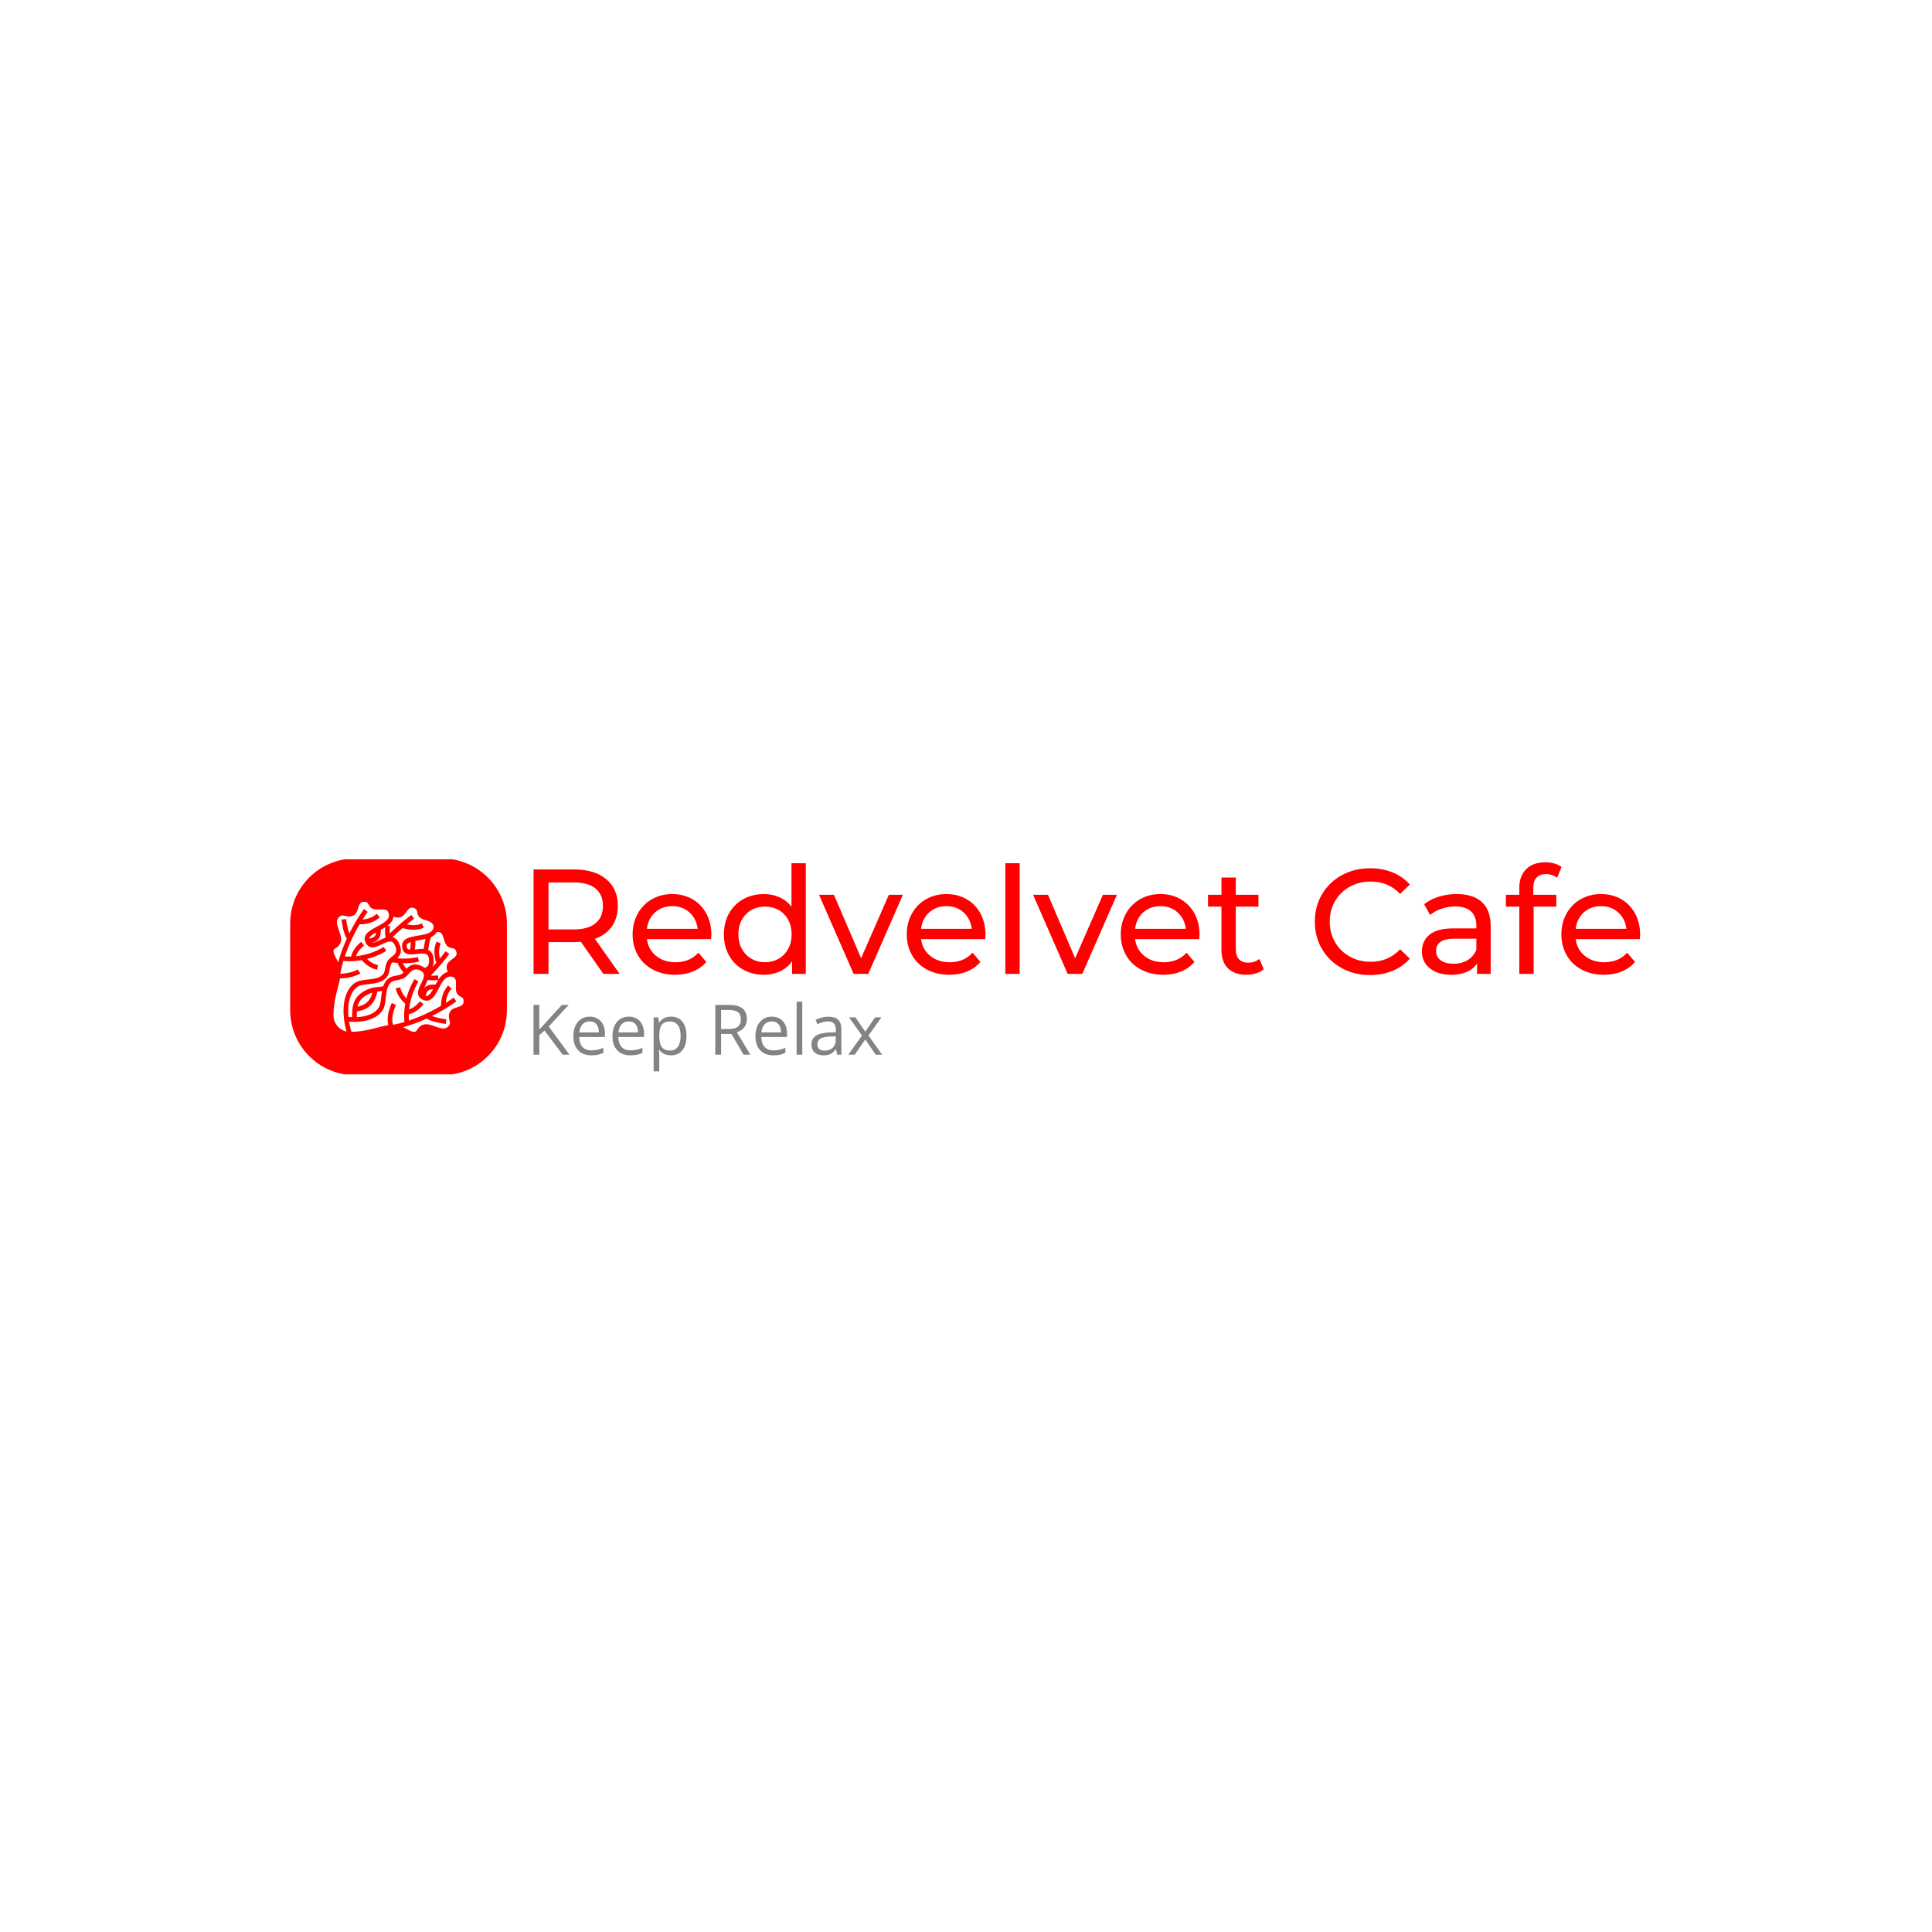 <svg xmlns="http://www.w3.org/2000/svg" version="1.1" xmlns:xlink="http://www.w3.org/1999/xlink" xmlns:svgjs="http://svgjs.dev/svgjs" width="1000" height="1000" viewBox="0 0 1000 1000"><rect width="1000" height="1000" fill="#ffffff"></rect><g transform="matrix(0.7,0,0,0.7,149.576,444.785)"><svg viewBox="0 0 396 63" data-background-color="#ffffff" preserveAspectRatio="xMidYMid meet" height="159" width="1000" xmlns="http://www.w3.org/2000/svg" xmlns:xlink="http://www.w3.org/1999/xlink"><g id="tight-bounds" transform="matrix(1,0,0,1,0.24,-0.246)"><svg viewBox="0 0 395.52 63.493" height="63.493" width="395.52"><g><svg viewBox="0 0 482.488 77.454" height="63.493" width="395.52"><g transform="matrix(1,0,0,1,86.968,1.364)"><svg viewBox="0 0 395.52 74.726" height="74.726" width="395.52"><g id="textblocktransform"><svg viewBox="0 0 395.52 74.726" height="74.726" width="395.52" id="textblock"><g><svg viewBox="0 0 395.52 40.304" height="40.304" width="395.52"><g transform="matrix(1,0,0,1,0,0)"><svg width="395.52" viewBox="5.25 -37.4 370.92 37.8" height="40.304" data-palette-color="#ff0000"><path d="M34.1 0L28.65 0 21.1-10.75Q19.7-10.65 18.9-10.65L18.9-10.65 10.25-10.65 10.25 0 5.25 0 5.25-35 18.9-35Q25.7-35 29.6-31.75 33.5-28.5 33.5-22.8L33.5-22.8Q33.5-18.75 31.5-15.9 29.5-13.05 25.8-11.75L25.8-11.75 34.1 0ZM18.75-14.9Q23.5-14.9 26-16.95 28.5-19 28.5-22.8L28.5-22.8Q28.5-26.6 26-28.63 23.5-30.65 18.75-30.65L18.75-30.65 10.25-30.65 10.25-14.9 18.75-14.9ZM64.85-13.1Q64.85-12.55 64.75-11.65L64.75-11.65 43.25-11.65Q43.7-8.15 46.32-6.03 48.95-3.9 52.85-3.9L52.85-3.9Q57.6-3.9 60.5-7.1L60.5-7.1 63.15-4Q61.35-1.9 58.67-0.8 56 0.3 52.7 0.3L52.7 0.3Q48.5 0.3 45.25-1.43 42-3.15 40.22-6.25 38.45-9.35 38.45-13.25L38.45-13.25Q38.45-17.1 40.17-20.2 41.9-23.3 44.92-25.03 47.95-26.75 51.75-26.75L51.75-26.75Q55.55-26.75 58.52-25.03 61.5-23.3 63.17-20.2 64.85-17.1 64.85-13.1L64.85-13.1ZM51.75-22.7Q48.3-22.7 45.97-20.6 43.65-18.5 43.25-15.1L43.25-15.1 60.25-15.1Q59.85-18.45 57.52-20.58 55.2-22.7 51.75-22.7L51.75-22.7ZM91.7-37.1L96.5-37.1 96.5 0 91.9 0 91.9-4.2Q90.3-2 87.85-0.85 85.4 0.3 82.45 0.3L82.45 0.3Q78.6 0.3 75.55-1.4 72.5-3.1 70.77-6.18 69.05-9.25 69.05-13.25L69.05-13.25Q69.05-17.25 70.77-20.3 72.5-23.35 75.55-25.05 78.6-26.75 82.45-26.75L82.45-26.75Q85.3-26.75 87.7-25.68 90.1-24.6 91.7-22.5L91.7-22.5 91.7-37.1ZM82.85-3.9Q85.35-3.9 87.4-5.08 89.45-6.25 90.6-8.38 91.75-10.5 91.75-13.25L91.75-13.25Q91.75-16 90.6-18.13 89.45-20.25 87.4-21.4 85.35-22.55 82.85-22.55L82.85-22.55Q80.3-22.55 78.27-21.4 76.25-20.25 75.07-18.13 73.9-16 73.9-13.25L73.9-13.25Q73.9-10.5 75.07-8.38 76.25-6.25 78.27-5.08 80.3-3.9 82.85-3.9L82.85-3.9ZM124.34-26.5L129.04-26.5 117.44 0 112.54 0 100.94-26.5 105.94-26.5 115.04-5.25 124.34-26.5ZM156.74-13.1Q156.74-12.55 156.64-11.65L156.64-11.65 135.14-11.65Q135.59-8.15 138.22-6.03 140.84-3.9 144.74-3.9L144.74-3.9Q149.49-3.9 152.39-7.1L152.39-7.1 155.04-4Q153.24-1.9 150.56-0.8 147.89 0.3 144.59 0.3L144.59 0.3Q140.39 0.3 137.14-1.43 133.89-3.15 132.12-6.25 130.34-9.35 130.34-13.25L130.34-13.25Q130.34-17.1 132.06-20.2 133.79-23.3 136.81-25.03 139.84-26.75 143.64-26.75L143.64-26.75Q147.44-26.75 150.42-25.03 153.39-23.3 155.06-20.2 156.74-17.1 156.74-13.1L156.74-13.1ZM143.64-22.7Q140.19-22.7 137.87-20.6 135.54-18.5 135.14-15.1L135.14-15.1 152.14-15.1Q151.74-18.45 149.42-20.58 147.09-22.7 143.64-22.7L143.64-22.7ZM163.39 0L163.39-37.1 168.19-37.1 168.19 0 163.39 0ZM196.09-26.5L200.78-26.5 189.19 0 184.28 0 172.69-26.5 177.69-26.5 186.78-5.25 196.09-26.5ZM228.48-13.1Q228.48-12.55 228.38-11.65L228.38-11.65 206.88-11.65Q207.33-8.15 209.96-6.03 212.58-3.9 216.48-3.9L216.48-3.9Q221.23-3.9 224.13-7.1L224.13-7.1 226.78-4Q224.98-1.9 222.31-0.8 219.63 0.3 216.33 0.3L216.33 0.3Q212.13 0.3 208.88-1.43 205.63-3.15 203.86-6.25 202.08-9.35 202.08-13.25L202.08-13.25Q202.08-17.1 203.81-20.2 205.53-23.3 208.56-25.03 211.58-26.75 215.38-26.75L215.38-26.75Q219.18-26.75 222.16-25.03 225.13-23.3 226.81-20.2 228.48-17.1 228.48-13.1L228.48-13.1ZM215.38-22.7Q211.93-22.7 209.61-20.6 207.28-18.5 206.88-15.1L206.88-15.1 223.88-15.1Q223.48-18.45 221.16-20.58 218.83-22.7 215.38-22.7L215.38-22.7ZM248.53-5L250.03-1.55Q248.98-0.65 247.43-0.18 245.88 0.3 244.23 0.3L244.23 0.3Q240.23 0.3 238.03-1.85 235.83-4 235.83-8L235.83-8 235.83-22.55 231.33-22.55 231.33-26.5 235.83-26.5 235.83-32.3 240.63-32.3 240.63-26.5 248.23-26.5 248.23-22.55 240.63-22.55 240.63-8.2Q240.63-6.05 241.71-4.9 242.78-3.75 244.78-3.75L244.78-3.75Q246.98-3.75 248.53-5L248.53-5ZM285.63 0.4Q280.38 0.4 276.15-1.93 271.93-4.25 269.53-8.33 267.13-12.4 267.13-17.5L267.13-17.5Q267.13-22.6 269.53-26.68 271.93-30.75 276.18-33.08 280.43-35.4 285.68-35.4L285.68-35.4Q289.78-35.4 293.18-34.02 296.58-32.65 298.98-29.95L298.98-29.95 295.73-26.8Q291.78-30.95 285.88-30.95L285.88-30.95Q281.98-30.95 278.83-29.2 275.68-27.45 273.9-24.38 272.13-21.3 272.13-17.5L272.13-17.5Q272.13-13.7 273.9-10.63 275.68-7.55 278.83-5.8 281.98-4.05 285.88-4.05L285.88-4.05Q291.73-4.05 295.73-8.25L295.73-8.25 298.98-5.1Q296.58-2.4 293.15-1 289.73 0.4 285.63 0.4L285.63 0.4ZM314.72-26.75Q320.22-26.75 323.15-24.05 326.07-21.35 326.07-16L326.07-16 326.07 0 321.52 0 321.52-3.5Q320.32-1.65 318.1-0.68 315.87 0.3 312.82 0.3L312.82 0.3Q308.37 0.3 305.7-1.85 303.02-4 303.02-7.5L303.02-7.5Q303.02-11 305.57-13.13 308.12-15.25 313.67-15.25L313.67-15.25 321.27-15.25 321.27-16.2Q321.27-19.3 319.47-20.95 317.67-22.6 314.17-22.6L314.17-22.6Q311.82-22.6 309.57-21.83 307.32-21.05 305.77-19.75L305.77-19.75 303.77-23.35Q305.82-25 308.67-25.88 311.52-26.75 314.72-26.75L314.72-26.75ZM313.62-3.4Q316.37-3.4 318.37-4.63 320.37-5.85 321.27-8.1L321.27-8.1 321.27-11.8 313.87-11.8Q307.77-11.8 307.77-7.7L307.77-7.7Q307.77-5.7 309.32-4.55 310.87-3.4 313.62-3.4L313.62-3.4ZM344.67-33.45Q340.37-33.45 340.37-28.8L340.37-28.8 340.37-26.5 348.07-26.5 348.07-22.55 340.47-22.55 340.47 0 335.67 0 335.67-22.55 331.17-22.55 331.17-26.5 335.67-26.5 335.67-28.85Q335.67-32.8 337.97-35.1 340.27-37.4 344.42-37.4L344.42-37.4Q346.02-37.4 347.42-37 348.82-36.6 349.82-35.85L349.82-35.85 348.37-32.2Q346.72-33.45 344.67-33.45L344.67-33.45ZM376.17-13.1Q376.17-12.55 376.07-11.65L376.07-11.65 354.57-11.65Q355.02-8.15 357.64-6.03 360.27-3.9 364.17-3.9L364.17-3.9Q368.92-3.9 371.82-7.1L371.82-7.1 374.47-4Q372.67-1.9 369.99-0.8 367.32 0.3 364.02 0.3L364.02 0.3Q359.82 0.3 356.57-1.43 353.32-3.15 351.54-6.25 349.77-9.35 349.77-13.25L349.77-13.25Q349.77-17.1 351.49-20.2 353.22-23.3 356.24-25.03 359.27-26.75 363.07-26.75L363.07-26.75Q366.87-26.75 369.84-25.03 372.82-23.3 374.49-20.2 376.17-17.1 376.17-13.1L376.17-13.1ZM363.07-22.7Q359.62-22.7 357.29-20.6 354.97-18.5 354.57-15.1L354.57-15.1 371.57-15.1Q371.17-18.45 368.84-20.58 366.52-22.7 363.07-22.7L363.07-22.7Z" opacity="1" transform="matrix(1,0,0,1,0,0)" fill="#ff0000" class="wordmark-text-0" data-fill-palette-color="primary" id="text-0"></path></svg></g></svg></g><g transform="matrix(1,0,0,1,0,49.818)"><svg viewBox="0 0 124.599 24.908" height="24.908" width="124.599"><g transform="matrix(1,0,0,1,0,0)"><svg width="124.599" viewBox="4.91 -37.99 250.1 50" height="24.908" data-palette-color="#838383"><path d="M15.8-20.19L30.69 0 25.81 0 12.79-17.31 9.06-13.99 9.06 0 4.91 0 4.91-35.69 9.06-35.69 9.06-17.99 25.24-35.69 30.15-35.69 15.8-20.19ZM46.29 0.49L46.29 0.49Q40.35 0.49 36.92-3.13 33.49-6.74 33.49-13.16L33.49-13.16Q33.49-19.63 36.68-23.44 39.87-27.25 45.24-27.25L45.24-27.25Q50.27-27.25 53.2-23.94 56.13-20.63 56.13-15.21L56.13-15.21 56.13-12.65 37.69-12.65Q37.81-7.93 40.07-5.49 42.33-3.05 46.43-3.05L46.43-3.05Q50.75-3.05 54.98-4.86L54.98-4.86 54.98-1.25Q52.83-0.32 50.91 0.09 49 0.49 46.29 0.49ZM45.19-23.85L45.19-23.85Q41.97-23.85 40.05-21.75 38.13-19.65 37.79-15.94L37.79-15.94 51.78-15.94Q51.78-19.78 50.07-21.81 48.36-23.85 45.19-23.85ZM74.34 0.49L74.34 0.49Q68.4 0.49 64.97-3.13 61.54-6.74 61.54-13.16L61.54-13.16Q61.54-19.63 64.73-23.44 67.91-27.25 73.29-27.25L73.29-27.25Q78.32-27.25 81.25-23.94 84.17-20.63 84.17-15.21L84.17-15.21 84.17-12.65 65.74-12.65Q65.86-7.93 68.12-5.49 70.38-3.05 74.48-3.05L74.48-3.05Q78.8-3.05 83.03-4.86L83.03-4.86 83.03-1.25Q80.88-0.32 78.96 0.09 77.05 0.49 74.34 0.49ZM73.24-23.85L73.24-23.85Q70.01-23.85 68.1-21.75 66.18-19.65 65.84-15.94L65.84-15.94 79.83-15.94Q79.83-19.78 78.12-21.81 76.41-23.85 73.24-23.85ZM103.53 0.49L103.53 0.49Q100.92 0.49 98.76-0.48 96.6-1.44 95.13-3.44L95.13-3.44 94.84-3.44Q95.13-1.1 95.13 1L95.13 1 95.13 12.01 91.08 12.01 91.08-26.76 94.38-26.76 94.94-23.1 95.13-23.1Q96.7-25.29 98.77-26.27 100.85-27.25 103.53-27.25L103.53-27.25Q108.85-27.25 111.75-23.61 114.64-19.97 114.64-13.4L114.64-13.4Q114.64-6.81 111.7-3.16 108.76 0.49 103.53 0.49ZM102.95-23.8L102.95-23.8Q98.85-23.8 97.01-21.53 95.18-19.26 95.13-14.31L95.13-14.31 95.13-13.4Q95.13-7.76 97.01-5.33 98.89-2.91 103.04-2.91L103.04-2.91Q106.51-2.91 108.48-5.71 110.44-8.52 110.44-13.45L110.44-13.45Q110.44-18.46 108.48-21.13 106.51-23.8 102.95-23.8ZM146.91-14.84L139.47-14.84 139.47 0 135.31 0 135.31-35.69 145.1-35.69Q151.67-35.69 154.81-33.18 157.95-30.66 157.95-25.61L157.95-25.61Q157.95-18.53 150.77-16.04L150.77-16.04 160.46 0 155.55 0 146.91-14.84ZM139.47-32.06L139.47-18.41 145.15-18.41Q149.55-18.41 151.6-20.15 153.65-21.9 153.65-25.39L153.65-25.39Q153.65-28.93 151.56-30.49 149.47-32.06 144.86-32.06L144.86-32.06 139.47-32.06ZM176.91 0.49L176.91 0.49Q170.98 0.49 167.55-3.13 164.12-6.74 164.12-13.16L164.12-13.16Q164.12-19.63 167.31-23.44 170.49-27.25 175.86-27.25L175.86-27.25Q180.89-27.25 183.82-23.94 186.75-20.63 186.75-15.21L186.75-15.21 186.75-12.65 168.32-12.65Q168.44-7.93 170.7-5.49 172.96-3.05 177.06-3.05L177.06-3.05Q181.38-3.05 185.61-4.86L185.61-4.86 185.61-1.25Q183.46-0.32 181.54 0.09 179.62 0.49 176.91 0.49ZM175.82-23.85L175.82-23.85Q172.59-23.85 170.68-21.75 168.76-19.65 168.42-15.94L168.42-15.94 182.41-15.94Q182.41-19.78 180.7-21.81 178.99-23.85 175.82-23.85ZM197.71-37.99L197.71 0 193.66 0 193.66-37.99 197.71-37.99ZM225.76 0L222.76 0 221.95-3.81 221.76-3.81Q219.76-1.29 217.77-0.4 215.78 0.49 212.8 0.49L212.8 0.49Q208.82 0.49 206.56-1.56 204.3-3.61 204.3-7.4L204.3-7.4Q204.3-15.5 217.27-15.89L217.27-15.89 221.81-16.04 221.81-17.7Q221.81-20.85 220.45-22.35 219.1-23.85 216.12-23.85L216.12-23.85Q212.77-23.85 208.55-21.8L208.55-21.8 207.3-24.9Q209.28-25.98 211.64-26.59 213.99-27.2 216.36-27.2L216.36-27.2Q221.15-27.2 223.45-25.07 225.76-22.95 225.76-18.26L225.76-18.26 225.76 0ZM213.6-2.86L213.6-2.86Q217.39-2.86 219.55-4.93 221.71-7.01 221.71-10.74L221.71-10.74 221.71-13.16 217.66-12.99Q212.82-12.82 210.69-11.49 208.55-10.16 208.55-7.35L208.55-7.35Q208.55-5.15 209.88-4 211.21-2.86 213.6-2.86ZM230.76 0L240.55-13.7 231.25-26.76 235.87-26.76 242.92-16.5 249.95-26.76 254.52-26.76 245.22-13.7 255.01 0 250.42 0 242.92-10.84 235.35 0 230.76 0Z" opacity="1" transform="matrix(1,0,0,1,0,0)" fill="#838383" class="slogan-text-1" data-fill-palette-color="secondary" id="text-1"></path></svg></g></svg></g></svg></g></svg></g><g><svg viewBox="0 0 77.454 77.454" height="77.454" width="77.454"><g><svg></svg></g><g id="icon-0"><svg viewBox="0 0 77.454 77.454" height="77.454" width="77.454"><g><path xmlns="http://www.w3.org/2000/svg" d="M23.236 77.454c-12.833 0-23.236-10.403-23.236-23.236v-30.982c0-12.833 10.403-23.236 23.236-23.236h30.982c12.833 0 23.236 10.403 23.236 23.236v30.982c0 12.833-10.403 23.236-23.236 23.236z" fill="#ff0000" fill-rule="nonzero" stroke="none" stroke-width="1" stroke-linecap="butt" stroke-linejoin="miter" stroke-miterlimit="10" stroke-dasharray="" stroke-dashoffset="0" font-family="none" font-weight="none" font-size="none" text-anchor="none" style="mix-blend-mode: normal" data-fill-palette-color="accent"></path></g><g transform="matrix(1,0,0,1,15.491,15.491)"><svg viewBox="0 0 46.472 46.472" height="46.472" width="46.472"><g><svg xmlns="http://www.w3.org/2000/svg" viewBox="31.997 32 448.003 448" x="0" y="0" height="46.472" width="46.472" class="icon-s-0" data-fill-palette-color="quaternary" id="s-0"><g fill="#ffffff" data-fill-palette-color="quaternary"><path d="M226.6 116.133a143.9 143.9 0 0 0-0.867 24.8c40.4-38.767 74.216-63.619 74.582-63.887l9.447 12.914c-0.193 0.141-9.881 7.266-24.957 19.739 12.686 3 33.043 5.362 51.491-3.309l6.807 14.48a84.056 84.056 0 0 1-35.929 7.6 116.368 116.368 0 0 1-37.05-6.345c-10.4 9-22.213 19.65-34.641 31.631 0.771 0.209 1.539 0.442 2.3 0.719 8.571 3.1 15.427 10.159 20.377 20.976 12.06 26.358 3.513 40.9-7 51.045 7.074 0.665 14.259 1.025 21.458 1.064a233.8 233.8 0 0 0 37.456-2.771c7.817-1.243 12.367-2.452 12.413-2.465l4.165 15.448c-0.213 0.058-5.321 1.427-14.07 2.819a252.191 252.191 0 0 1-38.92 2.971c-0.372 0-0.746 0-1.122 0-0.636 0-1.271-0.017-1.907-0.025a91.039 91.039 0 0 0 13.051 19.242c10.225-11.339 24.892-21.743 52.86-8.941a51.458 51.458 0 0 1 10.154 6.033c9.813-4.5 16.08-10.825 14.147-30.059-0.834-8.308-3.076-16.329-13.739-18.76-22.873-5.215-67.607 16.185-77.323-16.368-0.134-0.449-0.27-0.953-0.392-1.455l-0.018-0.073c-2.307-8.988-1.512-16.806 2.365-23.242 6.386-10.6 19.669-14.89 30.528-17.44 6.568-1.545 13.816-2.753 20.827-3.922 12.648-2.109 25.727-4.288 35.693-8.491 0.072-0.031 0.144-0.06 0.216-0.088 10.082-4.305 20.763-14.7 16.912-26.837-3.1-9.774-15.128-14.437-24-17.12-8.29-2.506-16.862-5.1-23-10.558-6.166-5.489-7.422-12.3-8.431-17.779-1.3-7.066-2.02-10.957-11.616-14.237-12.3-4.2-17.516 1.862-26.413 13.851-5.952 8.021-12.7 17.11-23.647 18.7a33.1 33.1 0 0 1-20.06-3.471c-0.967 9.761-6.071 18.855-15.285 27.12-2.094 1.878-4.345 3.667-6.7 5.392Z" fill="#ffffff" data-fill-palette-color="quaternary"></path><path d="M312.153 196.378c1.592-0.178 3.206-0.366 4.862-0.563 8.5-1.009 17.21-2.042 25.42-1.516 0.454-2.589 0.9-5.241 1.356-8 1.476-8.883 2.988-17.943 5.236-26.425-7.568 1.827-15.508 3.154-23.3 4.453-4.22 0.7-8.3 1.385-12.188 2.122 0.132 1.129 0.245 2.284 0.315 3.5 0.466 8.14-0.555 16.742-1.543 25.062C312.259 195.471 312.207 195.923 312.153 196.378Z" fill="#ffffff" data-fill-palette-color="quaternary"></path><path d="M383.659 316.942c2.806-5.155 5.787-10.465 9.046-15.536A178.422 178.422 0 0 1 373.96 302.5a97.335 97.335 0 0 1-17.554-1.427 172.976 172.976 0 0 1-8.5 19.772c-1.55 3.23-2.868 6.1-3.986 8.671a41.068 41.068 0 0 1 2.819-3C355.947 317.631 369.754 316.864 383.659 316.942Z" fill="#ffffff" data-fill-palette-color="quaternary"></path><path d="M285.448 178.168c-1.619 2.687-1.795 6.331-0.538 11.139q0.037 0.143 0.069 0.288c0.049 0.189 0.1 0.38 0.158 0.569 0.927 3.193 2.569 6.282 10.82 6.959 0.011-0.1 0.024-0.214 0.035-0.314q0.21-1.833 0.432-3.681c0.907-7.633 1.844-15.525 1.459-22.251-0.011-0.189-0.029-0.362-0.042-0.547C291.37 172.538 287.281 175.124 285.448 178.168Z" fill="#ffffff" data-fill-palette-color="quaternary"></path><path d="M359.574 188.927c-0.5 2.978-1 6.02-1.536 9.018 10.915 5.047 17.217 15.182 18.732 30.265 1.255 12.483-0.485 21.683-4.027 28.642 4.741-5.237 9.169-10.251 13.26-14.979-3.888-11.168-12.727-43.232 1.255-72.978l14.481 6.806c-8.673 18.45-6.307 38.808-3.309 51.493 12.476-15.078 19.6-24.766 19.744-24.959l12.912 9.449c-0.268 0.367-25.135 34.194-63.906 74.607A144.1 144.1 0 0 0 392 285.4l1.624 14.609c8.34-12.647 18.511-23.528 32.208-26.288-2.794-5.559-4.913-12.195-3.694-20.535 1.595-10.946 10.682-17.691 18.7-23.643 11.986-8.9 18.045-14.113 13.845-26.416-3.274-9.594-7.166-10.312-14.23-11.614-5.477-1.009-12.292-2.266-17.778-8.436-5.458-6.131-8.05-14.7-10.557-23-5.29-17.5-8.672-26.1-24.852-23.716-3.9 7.136-10.262 12.772-19.292 17.1C363.823 163.4 361.663 176.358 359.574 188.927Z" fill="#ffffff" data-fill-palette-color="quaternary"></path><path d="M349.36 356.121a9.3 9.3 0 0 0 5.271 0.248c6.948-1.693 13.677-11.672 20.225-23.266-7.234 0.38-13.529 1.566-17.013 4.925-4.752 4.582-5.916 8.9-7.264 13.9C350.215 353.275 349.827 354.687 349.36 356.121Z" fill="#ffffff" data-fill-palette-color="quaternary"></path><path d="M123.392 391.008c27.241-7.979 37.6-27.376 42.475-46-3.148 1-6.167 2.073-8.987 3.2a91.693 91.693 0 0 0-17.6 9.2 64.027 64.027 0 0 0-10.169 8.5c-7.093 7.378-11.747 16.171-14.325 27.162 0.578-0.113 1.165-0.223 1.727-0.343l0.189-0.037C119 392.208 121.255 391.64 123.392 391.008Z" fill="#ffffff" data-fill-palette-color="quaternary"></path><path d="M470.285 358.969c-4.857-2.725-10.9-6.116-14.1-13.731-3.182-7.565-2.865-16.514-2.558-25.169 0.3-8.46 1.659-20.8-6.029-26.663-10.074-7.687-23.729-3.51-32.012 4.479-8.907 8.592-14.358 20.155-20.146 30.9l-0.847 1.574c-10.434 19.377-20.29 37.679-36.173 41.551-7.774 1.9-15.907 0-24.168-5.636-0.15-0.1-0.365-0.244-0.586-0.4-18.781-13.21-8.472-34.69-0.184-51.959 5.112-10.651 15.829-28.413 5.653-39.289-9.821-10.5-27.074-13.29-38.37-4.25-10.128 8.107-16.083 19.909-28.447 25.4-8.125 3.6-15.629 5.077-22.25 6.375-12.3 2.412-20.42 4-27.981 17.561a58.052 58.052 0 0 0-5 12.542c-2.57 9.146-3.736 19.521-4.864 29.555-1.788 15.914-3.478 30.946-10.445 42.363-15.985 26.194-51.55 41.256-97.577 41.323-6.049-0.012-12.267-0.258-18.587-0.756a268.569 268.569 0 0 0 8.235 35.2c35.168-0.664 65.918-8.534 90.826-14.928 13.327-3.421 25.3-6.493 36.162-8.109-9-33.79 11.057-74.576 12.007-76.476l14.314 7.149a145.49 145.49 0 0 0-9.474 26.674c-2.91 11.758-5.109 27.9-0.512 41.365 13.349-2.606 26.414-5.863 39.075-9.6a233.468 233.468 0 0 1 2.892-63.168c-9.081-7.8-27.785-26.638-32.866-53.029l15.712-3.025c3.179 16.513 13.271 29.7 21.167 37.852 10.256-39.452 27.03-64.8 28.155-66.469l13.274 8.933c-0.326 0.487-25.96 39.4-32 95.259 9.2-2.749 17.23-8.324 22.893-13.138A91.57 91.57 0 0 0 329.1 374.941l12.977 9.36c-0.927 1.286-21.39 29.193-50.66 34.789a209.243 209.243 0 0 0 0.472 22.008c44.542-14.824 83.21-34.777 110.605-50.92-0.2-10.7 1.142-45.37 24.757-69.8l11.5 11.121c-14.542 15.043-18.726 35.737-19.859 48.662 16.64-10.532 26.26-17.808 26.557-18.035l9.723 12.706c-1 0.764-24.869 18.938-63.747 40.093-6.14 3.341-12.878 6.866-20.121 10.469 16.679 6.689 39.461 10.165 49.209 11.087l-1.5 15.93a255.954 255.954 0 0 1-28.391-4.628c-16.1-3.57-28.691-8.153-37.6-13.664A540.208 540.208 0 0 1 271.3 464.041c5.359 2.359 10.317 4.924 14.873 7.289 8.964 4.652 16.7 8.67 22.607 8.67 6.506 0 7.725-1.812 11.346-7.19 3.317-4.928 7.861-11.678 17.847-16.363 12.913-6.055 28.2-0.635 42.983 4.61 20.467 7.257 34.692 11.244 45.5 0.9 8.1-7.743 6.888-13.221 4.886-22.3-1.716-7.779-3.852-17.461 1.675-28.243 5.048-9.846 15.829-13.293 25.34-16.334C472.58 390.54 480 387.562 480 374.56 480 364.42 476.549 362.483 470.285 358.969Z" fill="#ffffff" data-fill-palette-color="quaternary"></path><path d="M112.314 413.3c-0.18 5.006-0.149 9.992-0.12 14.815 0 0.4 0 0.8 0.007 1.2 36.353-1.579 63.782-13.585 75.92-33.475 5.121-8.392 6.618-21.713 8.2-35.816 0.777-6.913 1.579-13.975 2.838-20.925-6.327 0.658-11.552 1.307-15.992 1.982-7.2 35.133-25.306 56.51-55.261 65.283-2.577 0.762-5.3 1.448-8.084 2.032l-0.171 0.034q-3.408 0.717-7.159 1.291C112.424 410.877 112.361 412.061 112.314 413.3Z" fill="#ffffff" data-fill-palette-color="quaternary"></path><path d="M191.152 164.1a172.837 172.837 0 0 1 19.615-8.428c0.276-0.28 0.552-0.555 0.829-0.834-2.181-9.187-2.653-21.008-1.4-35.317-4.85 3.1-9.986 6-15.152 8.822-0.141 12.828-1.543 24.748-9.555 33.052-7.384 7.652-14.941 9.894-20.614 11.432C169.912 173.6 177.661 170.573 191.152 164.1Z" fill="#ffffff" data-fill-palette-color="quaternary"></path><path d="M107.832 310.222c11.417-6.969 26.45-8.66 42.366-10.449 15.035-1.69 30.582-3.438 42.1-9.859 13.557-7.561 15.149-15.685 17.561-27.982 1.3-6.621 2.77-14.126 6.374-22.247h0c3.455-7.785 10.029-13.129 16.387-18.3 12.26-9.967 21.117-17.168 11-39.278-3.14-6.863-6.828-10.98-11.272-12.588-8.837-3.2-21.766 3.006-34.271 9-17.276 8.288-38.777 18.6-51.985-0.245-5.88-8.389-7.913-16.647-6.041-24.542 3.786-15.971 22.148-25.862 41.589-36.333 25.576-13.774 43.493-24.8 41.078-41.339-2.613-17.893-11.839-18.359-30.778-17.692-8.659 0.306-17.609 0.625-25.179-2.561-7.609-3.2-11-9.241-13.726-14.1C149.517 35.45 147.581 32 137.44 32c-13 0-15.98 7.42-20.527 21.64-3.041 9.51-6.489 20.291-16.333 25.339C89.8 84.5 80.115 82.37 72.336 80.654c-9.074-2-14.552-3.21-22.295 4.885-10.342 10.813-6.357 25.037 0.9 45.505 5.244 14.784 10.666 30.071 4.609 42.983-4.685 9.986-11.434 14.53-16.363 17.847-5.378 3.62-7.19 4.84-7.19 11.346 0 5.9 4.018 13.644 8.669 22.607 2.371 4.568 4.934 9.525 7.29 14.875a540.182 540.182 0 0 1 29.922-81.728c-5.511-8.912-10.094-21.5-13.664-37.6a256.153 256.153 0 0 1-4.628-28.391l15.93-1.5c0.923 9.748 4.4 32.53 11.087 49.209 3.6-7.242 7.128-13.98 10.469-20.121 21.155-38.878 39.33-62.751 40.093-63.748l12.707 9.723 0 0c-0.254 0.333-7.522 9.948-18.035 26.557 12.925-1.134 33.62-5.319 48.663-19.86l11.121 11.5c-23.256 22.48-55.8 24.773-68.1 24.773-0.622 0-1.183-0.007-1.7-0.016C105.679 136.9 85.725 175.566 70.9 220.107a209.3 209.3 0 0 0 22.01 0.474c5.594-29.271 33.5-49.734 34.788-50.661l4.679 6.488 4.691 6.481c-0.243 0.176-21.25 15.658-27.443 36.531 55.861-6.035 94.783-31.676 95.269-32l8.933 13.274c-1.669 1.125-27 17.889-66.431 28.146 8.187 7.908 21.4 18.016 37.814 21.177l-3.025 15.711c-26.389-5.081-45.223-23.783-53.027-32.864a236.834 236.834 0 0 1-42.294 3.853c-6.784 0-13.754-0.32-20.873-0.976C62.2 248.581 57.375 267.875 55.5 279.875c39.541-1.6 59.857-14.394 60.062-14.531l8.876 13.312c-1.017 0.677-24.442 15.924-70.12 17.243-1.729 9.613-4.4 20.051-7.318 31.4-6.683 26.027-15 58.419-15 95.583 0 0.3 0 0.608 0.007 0.909A57.375 57.375 0 0 0 48.374 463.23c0.048 0.05 0.1 0.1 0.144 0.152l0.066 0.068c0.063 0.058 0.124 0.116 0.186 0.176A57.067 57.067 0 0 0 76.8 478.7a277.759 277.759 0 0 1-8.5-41.973C61.013 377.073 75.792 329.781 107.832 310.222Z" fill="#ffffff" data-fill-palette-color="quaternary"></path><path d="M96.194 428.209c-0.03-4.988-0.062-10.147 0.131-15.507 0.149-3.917 0.405-7.485 0.783-10.925 2.176-19.772 8.679-34.691 20.465-46.951a79.979 79.979 0 0 1 12.686-10.63 116.678 116.678 0 0 1 37.52-16.386c3.976-0.988 35.082-3.759 35.593-5.216a68.342 68.342 0 0 1 4.738-10.676c11.179-20.041 25.261-22.8 38.88-25.473 6.076-1.191 12.359-2.424 18.835-5.3a19.191 19.191 0 0 0 5.314-3.807c0.453-0.438 0.926-0.908 1.39-1.406 0.254-0.269 0.5-0.553 0.757-0.83a108.53 108.53 0 0 1-20.674-32.414q-5.9-0.485-11.692-1.237c-2-0.258-4-0.55-5.995-0.858a19.76 19.76 0 0 0-4.072 5.58c-2.874 6.475-4.106 12.759-5.3 18.835-2.671 13.619-5.432 27.7-25.468 38.877-14.323 7.989-31.495 9.92-48.1 11.786-14.1 1.586-27.425 3.083-35.817 8.2C91.086 339.19 78.8 378.953 83.508 428.5q6.435 0.615 12.693 0.839C96.2 428.959 96.2 428.589 96.194 428.209Z" fill="#ffffff" data-fill-palette-color="quaternary"></path><path d="M155.615 157.428a8.561 8.561 0 0 0-0.234 1.5c1.6-0.54 3.172-0.965 4.686-1.373 5-1.348 9.318-2.512 13.906-7.268 2.711-2.809 4-7.488 4.6-12.957C167.084 143.837 157.251 150.525 155.615 157.428Z" fill="#ffffff" data-fill-palette-color="quaternary"></path></g></svg></g></svg></g></svg></g></svg></g></svg></g><defs></defs></svg><rect width="395.52" height="63.493" fill="none" stroke="none" visibility="hidden"></rect></g></svg></g></svg>